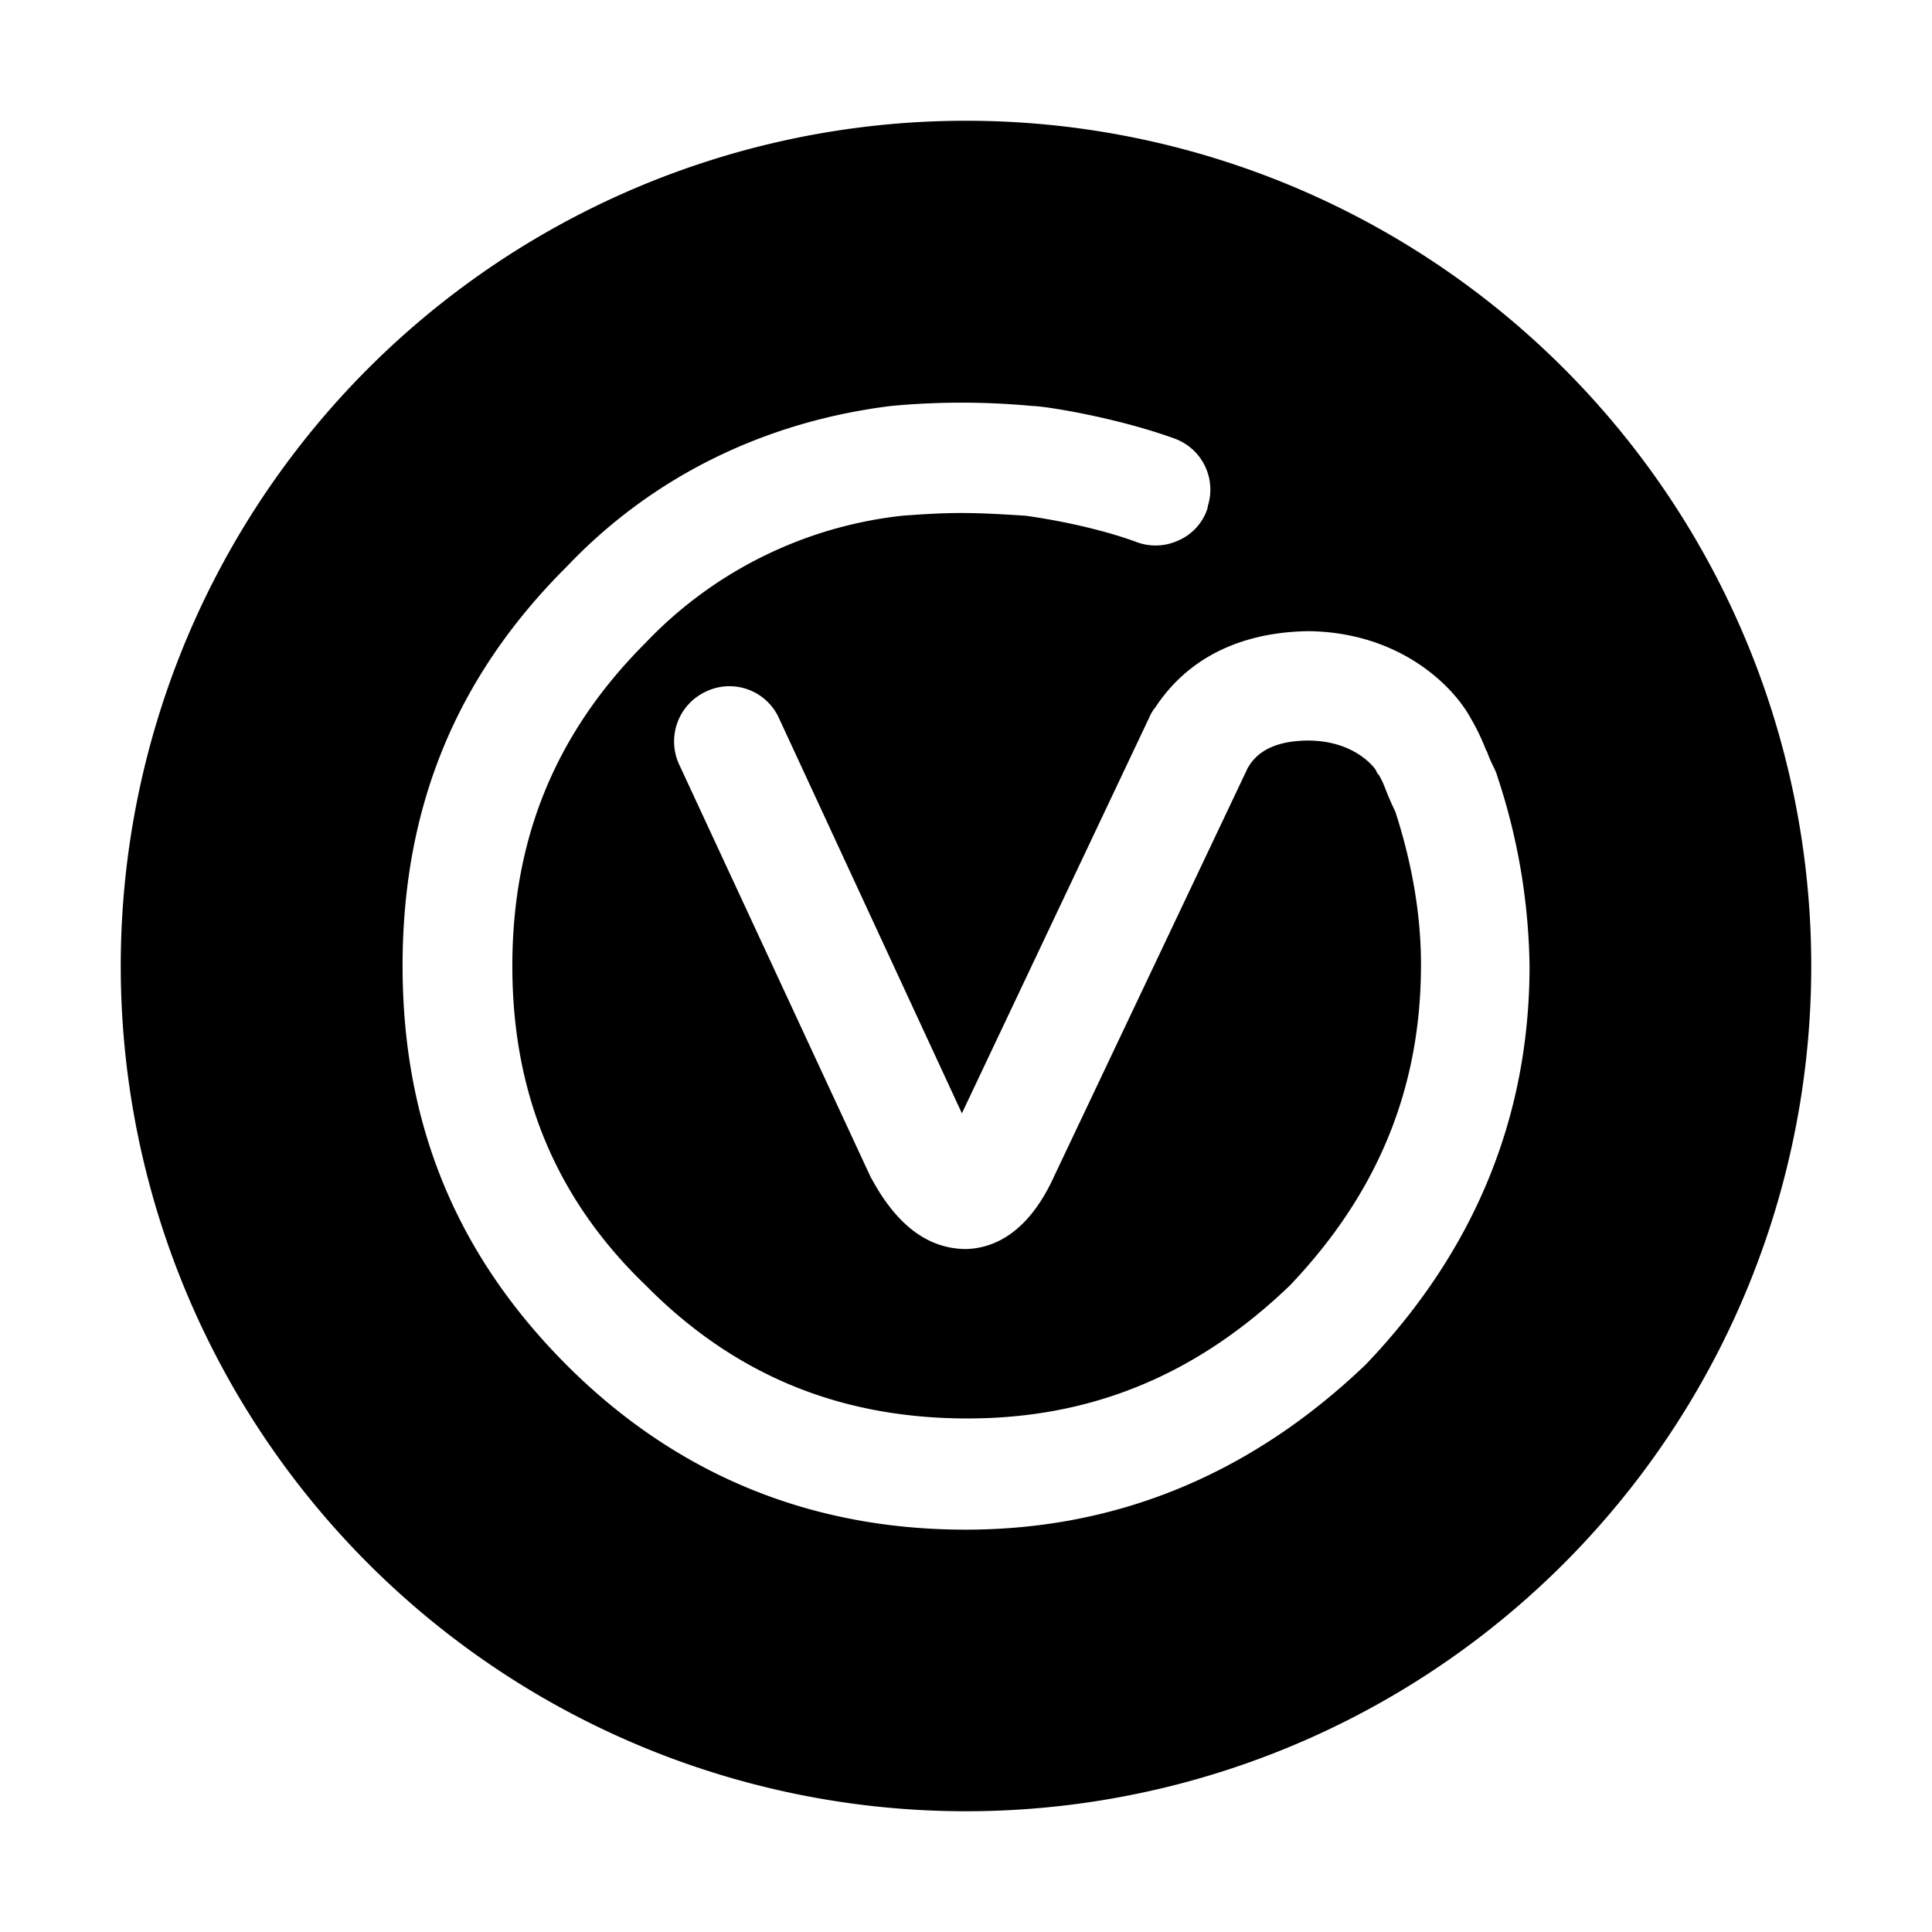 <?xml version="1.0" standalone="no"?><!DOCTYPE svg PUBLIC "-//W3C//DTD SVG 1.1//EN" "http://www.w3.org/Graphics/SVG/1.1/DTD/svg11.dtd"><svg t="1606123792824" class="icon" viewBox="0 0 1024 1024" version="1.1" xmlns="http://www.w3.org/2000/svg" p-id="28438" xmlns:xlink="http://www.w3.org/1999/xlink" width="200" height="200"><defs><style type="text/css"></style></defs><path d="M512 960A448 448 0 1 1 512 64a448 448 0 0 1 0 896z m281.408-549.248c-0.384-1.344-1.024-2.688-1.664-4.032a67.52 67.52 0 0 1-3.712-8.64l-0.32-0.32a116.48 116.48 0 0 0-8.32-17.28c-9.28-17.024-37.504-45.312-85.76-45.952-24.96 0.32-59.52 7.296-81.408 40.576a19.84 19.84 0 0 0-3.008 4.992L509.824 590.08 412.8 380.48a28.8 28.8 0 0 0-38.592-13.952 29.12 29.12 0 0 0-14.272 38.592l101.76 219.264 0.256 0.32c13.312 24.64 29.952 37.312 50.24 37.312 19.2-0.64 35.2-13.632 46.528-38.592l102.4-215.936c0-0.384 0.32-0.384 0.32-0.64 2.624-4.352 9.28-14.336 32.192-14.336h0.384c23.552 0.32 33.92 13.632 35.2 15.616a7.232 7.232 0 0 0 1.664 2.688 47.36 47.36 0 0 1 3.648 7.936c1.344 3.328 3.008 7.36 4.992 11.328 8.96 27.648 13.632 54.912 13.632 81.216 0 65.536-22.912 121.088-69.44 169.984-49.536 47.616-105.408 70.528-170.88 70.528-67.456 0-123.328-22.912-170.24-70.208-48.128-46.208-71.04-102.144-71.04-169.6 0-67.584 22.912-123.52 70.4-171.072a220.992 220.992 0 0 1 136.32-67.584c25.6-1.92 35.84-1.92 65.152 0 3.328 0.384 33.92 4.672 59.136 14.016a28.8 28.8 0 0 0 22.272-1.024 27.776 27.776 0 0 0 14.976-16.32l0.32-1.28v-0.384a28.8 28.8 0 0 0-17.6-35.904c-31.232-11.328-69.12-17.28-75.456-17.28a400.768 400.768 0 0 0-74.816 0c-67.136 8.32-126.656 37.568-171.84 85.12-58.88 58.624-87.04 127.808-87.04 211.648 0 83.84 28.544 153.088 87.04 211.648 57.856 57.856 128.96 87.168 211.392 87.168 80.128 0 151.296-29.312 212.096-87.552 57.536-60.16 86.784-131.072 86.784-211.2a331.584 331.584 0 0 0-17.28-101.184z" p-id="28439"></path></svg>